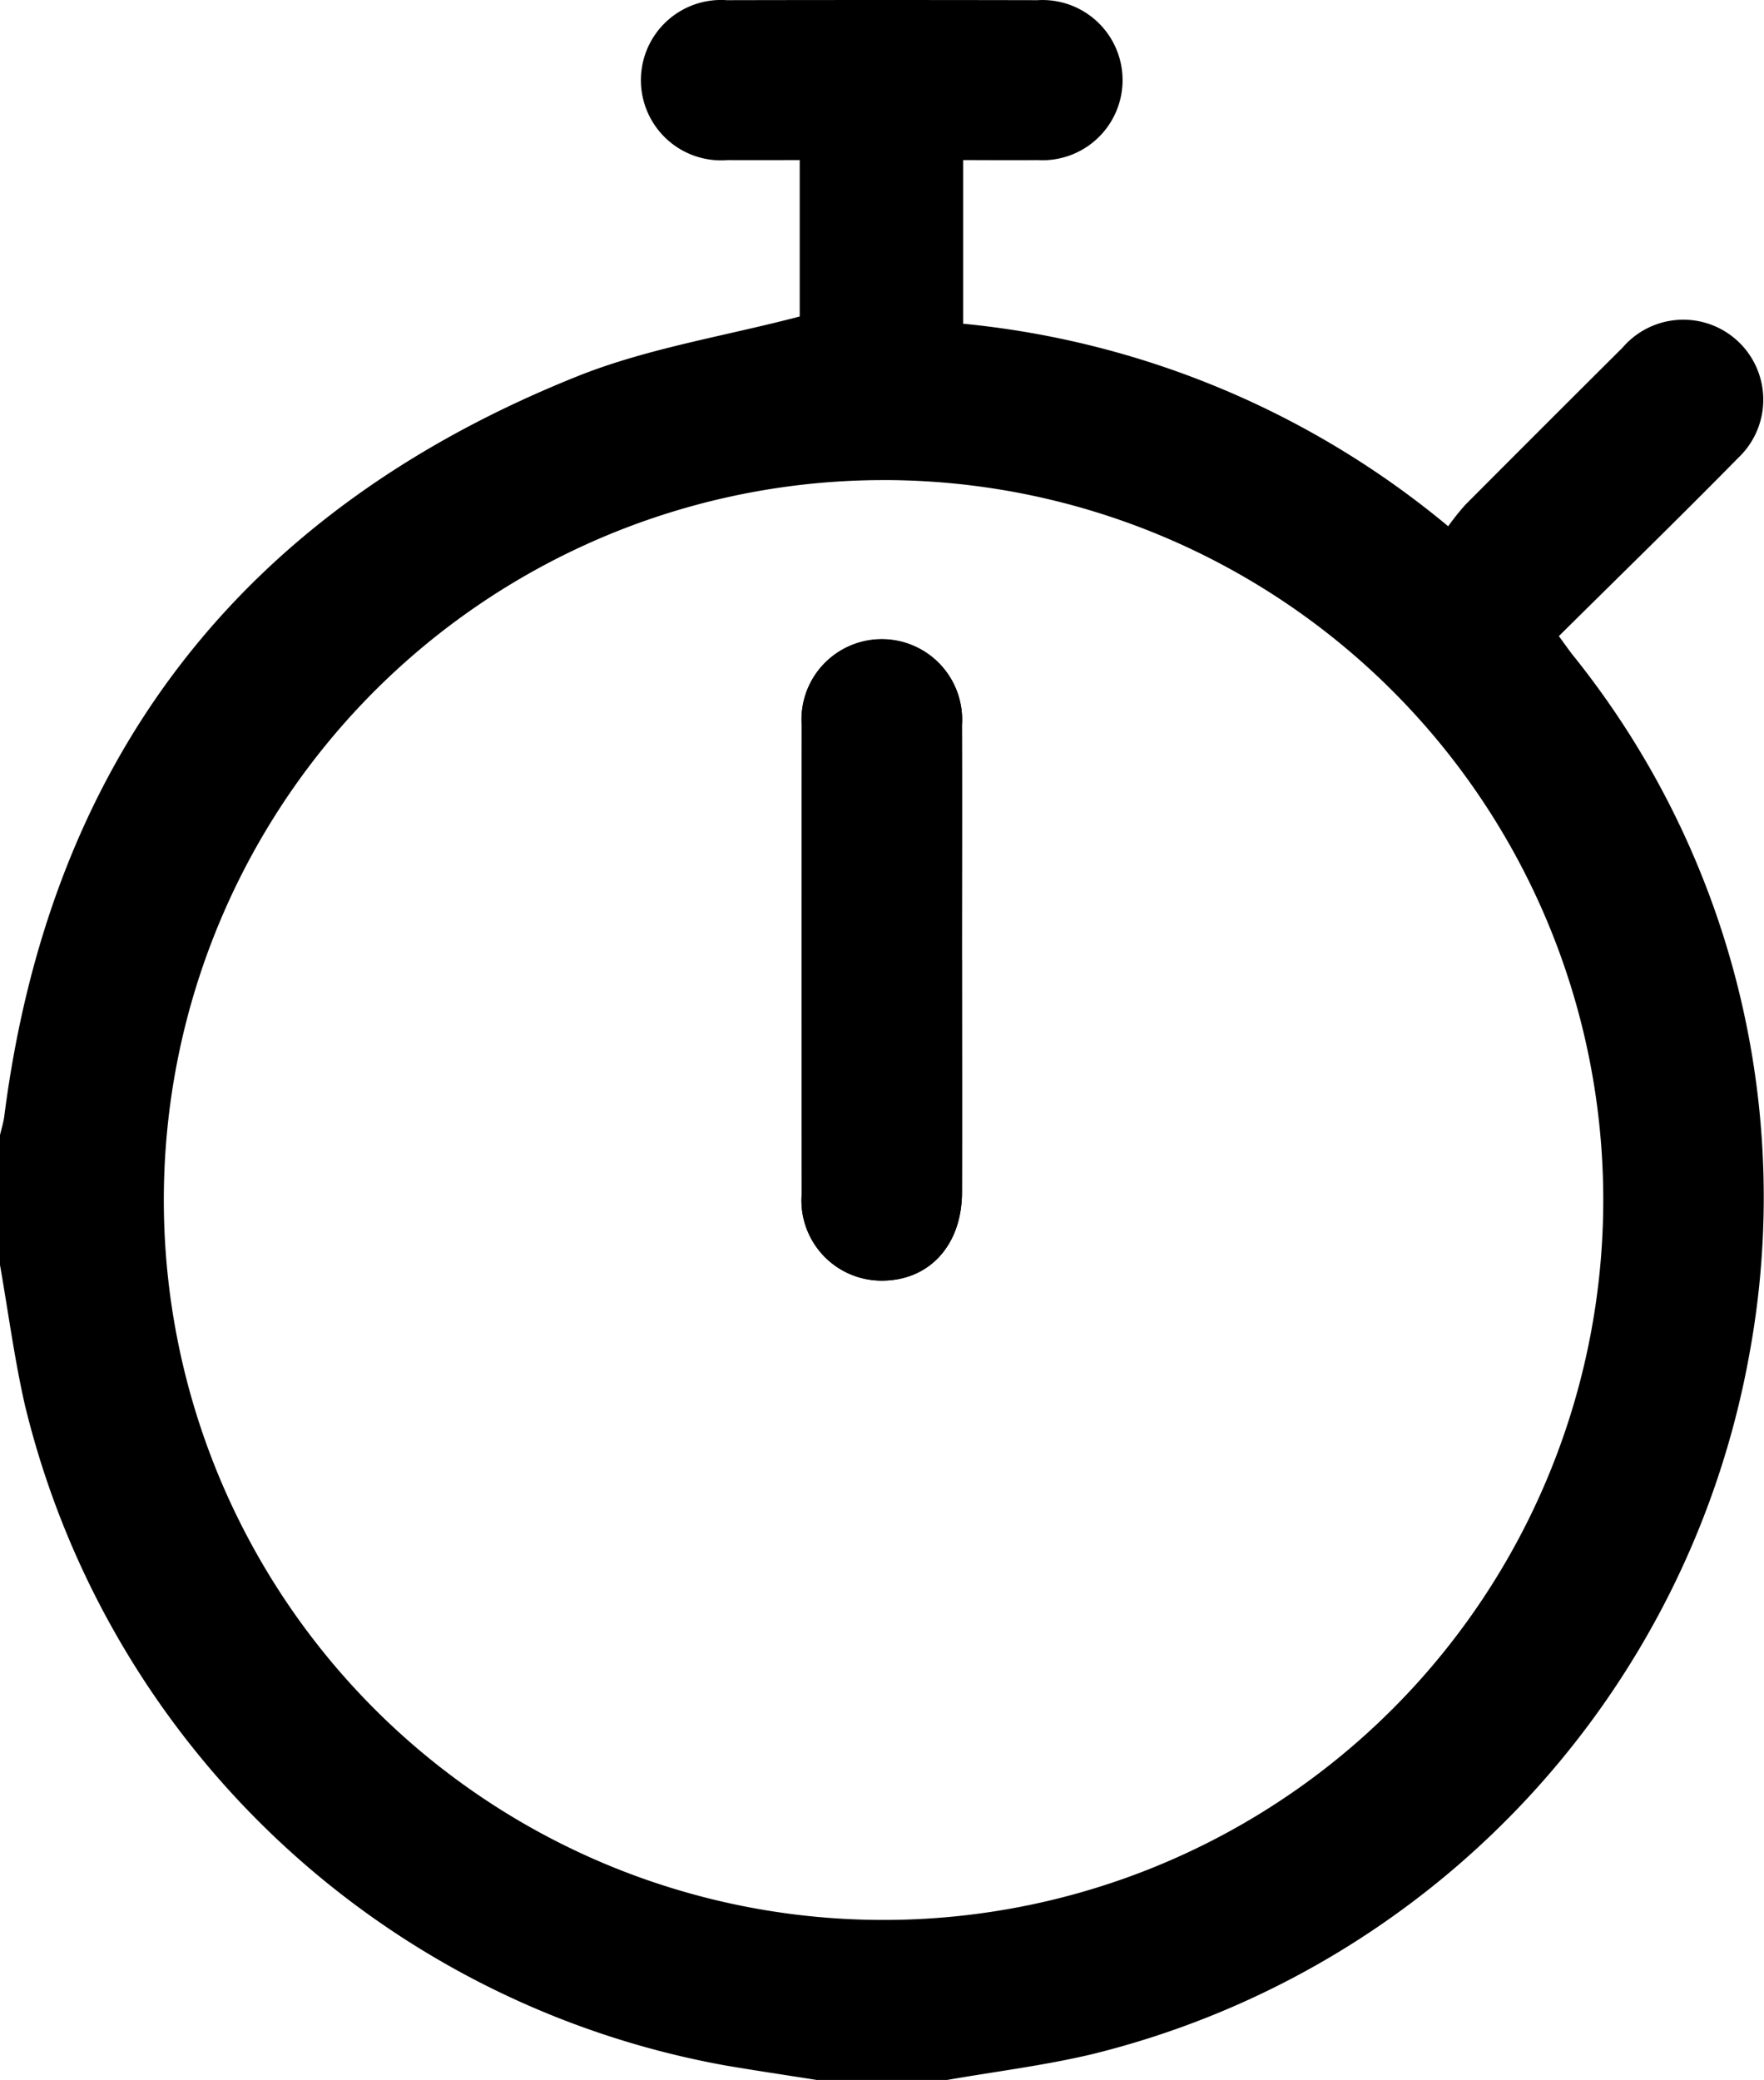 <svg id="Group_75" data-name="Group 75" xmlns="http://www.w3.org/2000/svg" xmlns:xlink="http://www.w3.org/1999/xlink" width="78.345" height="92.352" viewBox="0 0 78.345 92.352">

  <g id="Group_74" data-name="Group 74" class="svg-fill-brand">
    <path id="Path_19" data-name="Path 19" d="M42.056,92.351H36.271c-1.345-.213-2.692-.412-4.034-.64A39.166,39.166,0,0,1,1.1,62.362C.638,60.319.363,58.233,0,56.167V50.4c.065-.285.156-.565.192-.853C2.233,33.628,10.769,22.664,25.639,16.709c3.12-1.25,6.531-1.777,9.879-2.657V7.108c-1.121,0-2.157.006-3.193,0a3.561,3.561,0,1,1-.041-7.1q6.9-.015,13.793,0a3.557,3.557,0,1,1,0,7.1c-1.1.011-2.194,0-3.3,0v7.265a39.66,39.66,0,0,1,21.541,8.993,11.558,11.558,0,0,1,.759-.95q3.489-3.5,6.994-6.989a3.552,3.552,0,1,1,5.131,4.9c-2.619,2.665-5.3,5.272-7.968,7.918.229.313.4.553.574.784A38.394,38.394,0,0,1,77.682,60.2a39.149,39.149,0,0,1-29.2,31.012c-2.114.5-4.282.766-6.424,1.14m-2.9-71.035A31.965,31.965,0,1,0,71.206,53.273,31.958,31.958,0,0,0,39.157,21.316" transform="translate(0 0)" />
    <path id="Path_20" data-name="Path 20" d="M67.56,62.43c0-3.477.008-6.953,0-10.43a3.567,3.567,0,1,0-7.115.041q-.011,10.375,0,20.75a3.562,3.562,0,0,0,3.523,3.875c2.129.015,3.587-1.563,3.593-3.916.009-3.44,0-6.88,0-10.319" transform="translate(-24.836 -19.804)" />
    <path id="Path_21" data-name="Path 21" d="M67.56,62.43c0,3.44.006,6.88,0,10.319-.005,2.353-1.464,3.931-3.593,3.916a3.562,3.562,0,0,1-3.523-3.875q-.011-10.375,0-20.75A3.567,3.567,0,1,1,67.557,52c.011,3.477,0,6.954,0,10.43" transform="translate(-24.836 -19.804)" />
  </g>
</svg>
